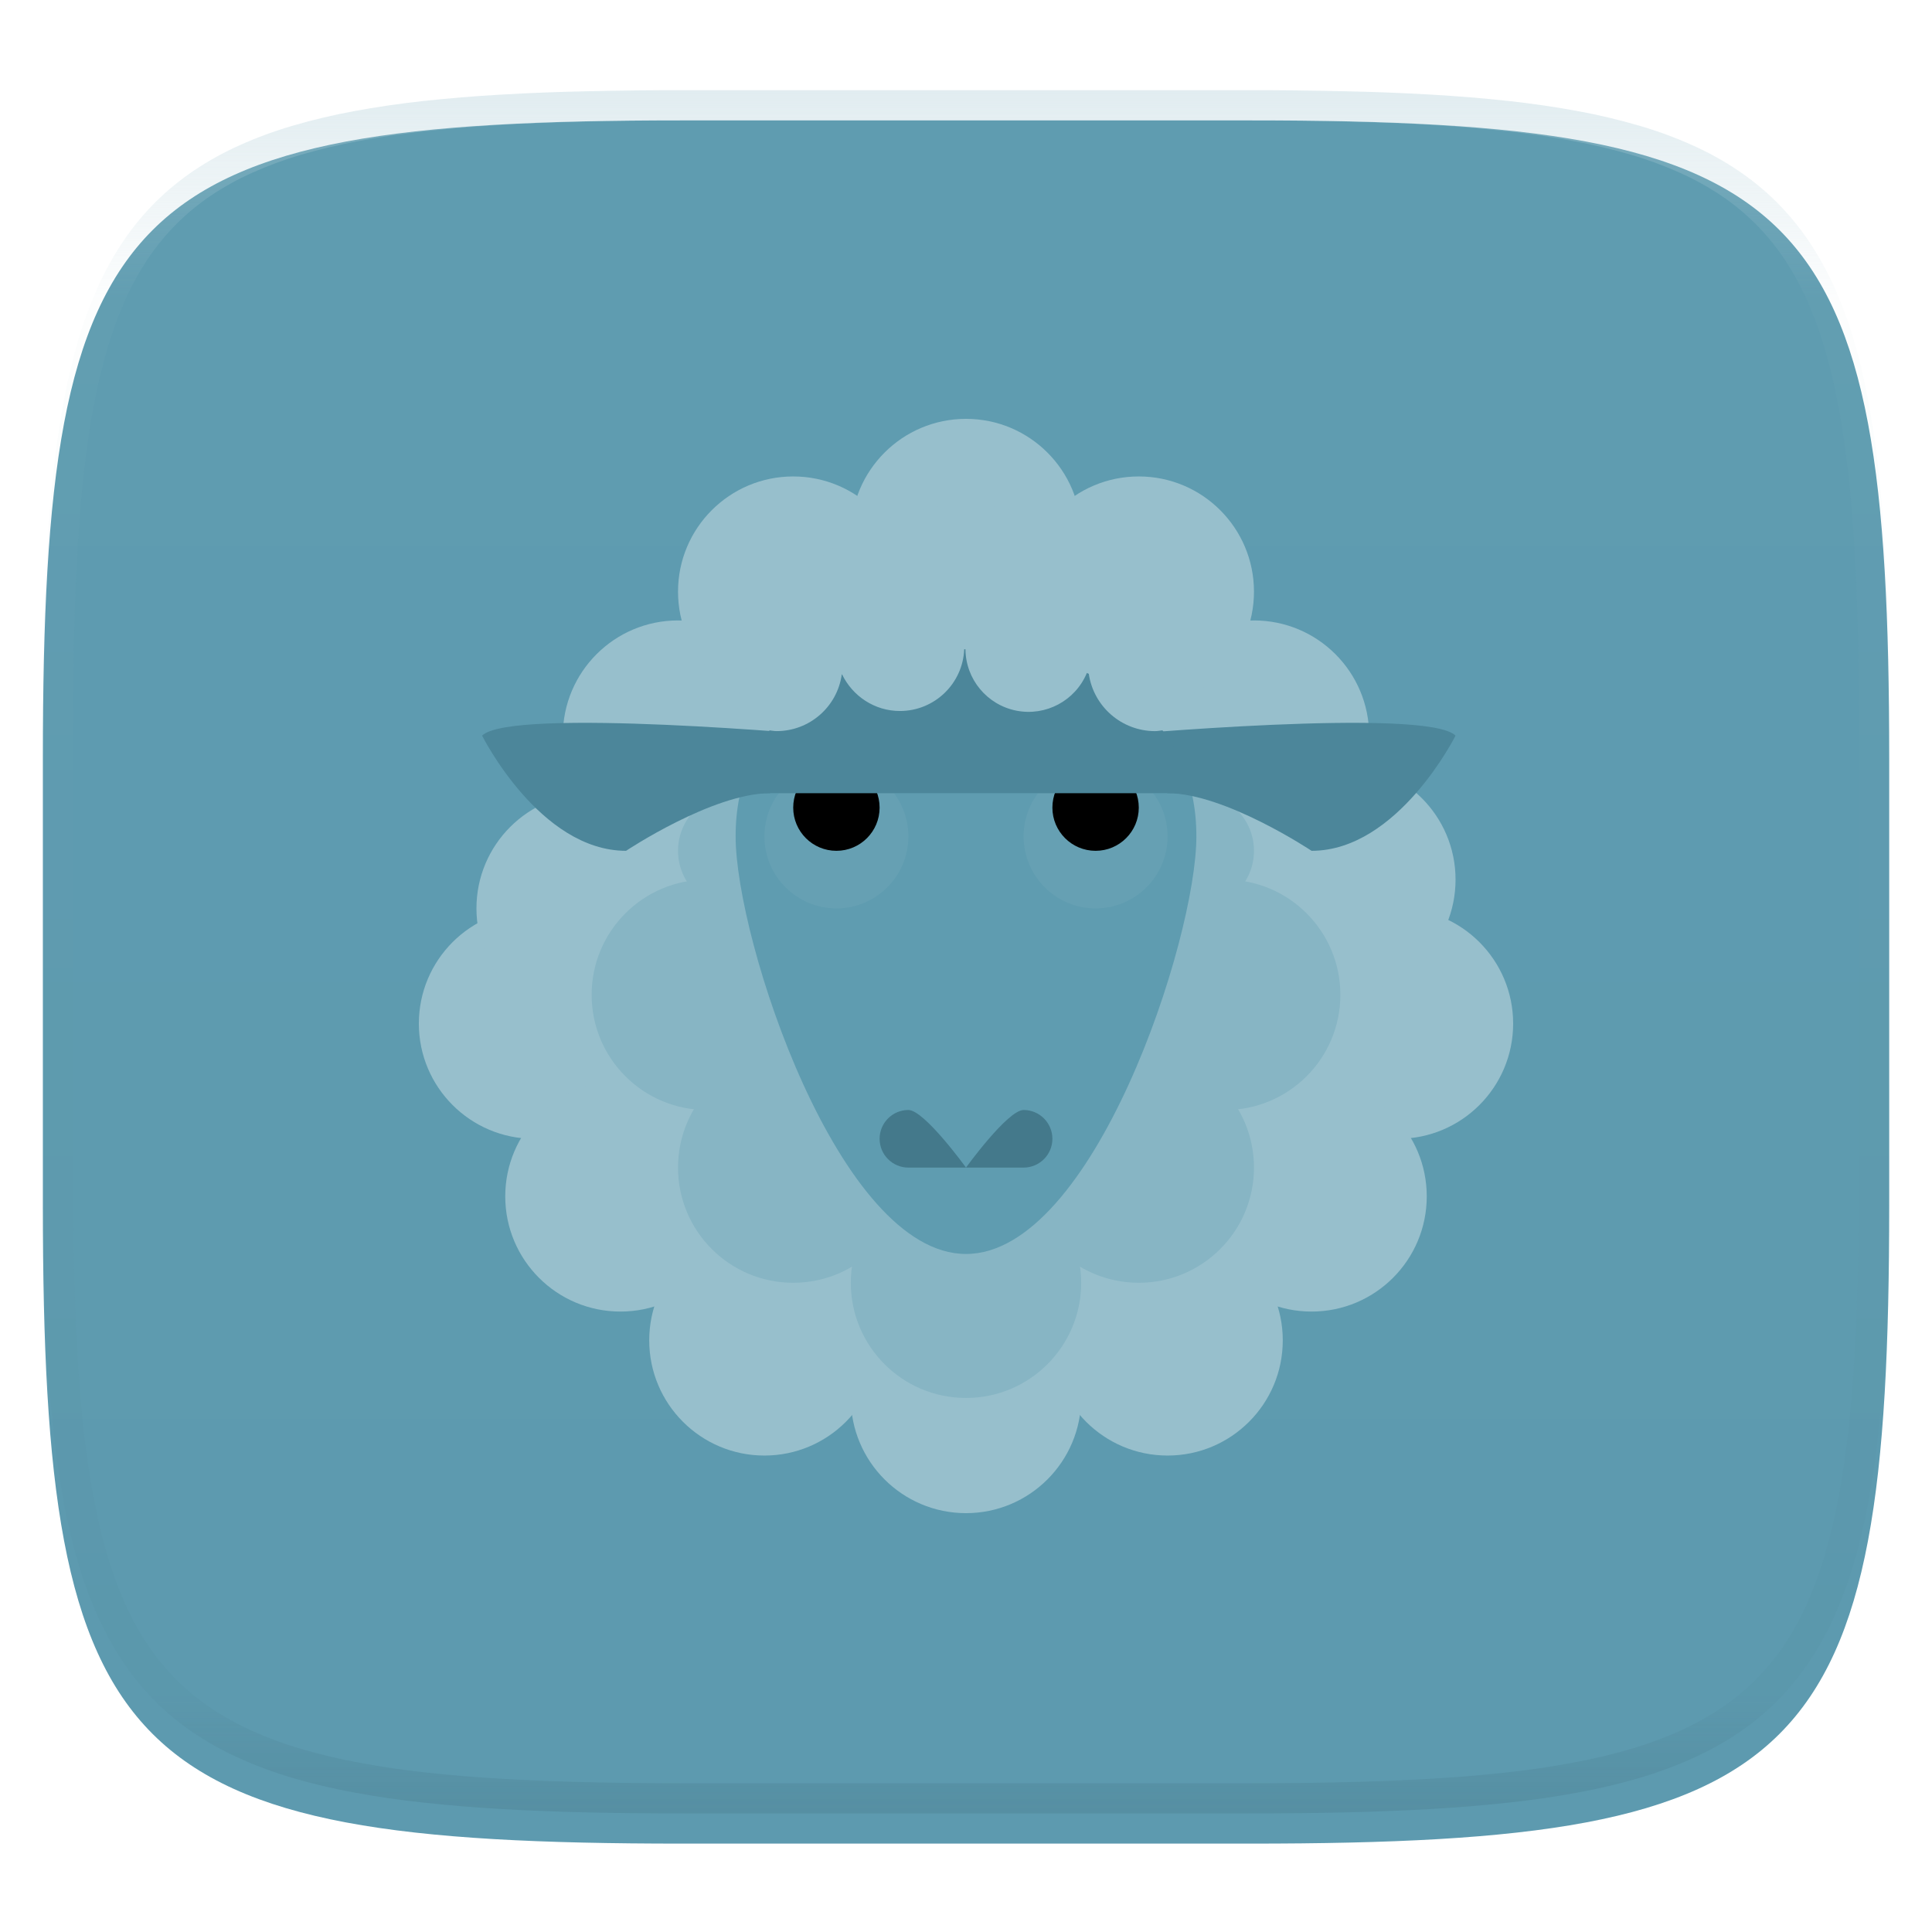 <svg xmlns="http://www.w3.org/2000/svg" style="isolation:isolate" width="256" height="256" viewBox="0 0 256 256">
 <defs>
  <filter id="m2zO29L74oMNOUst0GcehJvwMprAndOW" width="400%" height="400%" x="-200%" y="-200%" color-interpolation-filters="sRGB" filterUnits="objectBoundingBox">
   <feGaussianBlur xmlns="http://www.w3.org/2000/svg" in="SourceGraphic" stdDeviation="4.294"/>
   <feOffset xmlns="http://www.w3.org/2000/svg" dx="0" dy="4" result="pf_100_offsetBlur"/>
   <feFlood xmlns="http://www.w3.org/2000/svg" flood-opacity=".4"/>
   <feComposite xmlns="http://www.w3.org/2000/svg" in2="pf_100_offsetBlur" operator="in" result="pf_100_dropShadow"/>
   <feBlend xmlns="http://www.w3.org/2000/svg" in="SourceGraphic" in2="pf_100_dropShadow" mode="normal"/>
  </filter>
 </defs>
 <g filter="url(#m2zO29L74oMNOUst0GcehJvwMprAndOW)">
  <linearGradient id="_lgradient_708" x1=".5" x2=".5" y1="0" y2="1" gradientTransform="matrix(244.648,0,0,228.338,5.68,11.95)" gradientUnits="userSpaceOnUse">
   <stop offset="0%" style="stop-color:#5f9cb0"/>
   <stop offset="100%" style="stop-color:#5d9aaf"/>
  </linearGradient>
  <path fill="url(#_lgradient_708)" d="M 165.689 11.95 C 239.745 11.95 250.328 22.507 250.328 96.494 L 250.328 155.745 C 250.328 229.731 239.745 240.288 165.689 240.288 L 90.319 240.288 C 16.264 240.288 5.68 229.731 5.68 155.745 L 5.68 96.494 C 5.68 22.507 16.264 11.95 90.319 11.95 L 165.689 11.95 Z"/>
 </g>
 <g opacity=".4">
  <linearGradient id="_lgradient_709" x1=".517" x2=".517" y1="0" y2="1" gradientTransform="matrix(244.65,0,0,228.34,5.68,11.95)" gradientUnits="userSpaceOnUse">
   <stop offset="0%" style="stop-color:#b0ced8"/>
   <stop offset="12.5%" stop-opacity=".098" style="stop-color:#b0ced8"/>
   <stop offset="92.5%" stop-opacity=".098" style="stop-color:#365f6d"/>
   <stop offset="100%" stop-opacity=".498" style="stop-color:#365f6d"/>
  </linearGradient>
  <path fill="url(#_lgradient_709)" fill-rule="evenodd" d="M 165.068 11.951 C 169.396 11.941 173.724 11.991 178.052 12.089 C 181.927 12.167 185.803 12.315 189.678 12.541 C 193.131 12.737 196.583 13.022 200.026 13.395 C 203.085 13.73 206.144 14.181 209.174 14.741 C 211.889 15.243 214.574 15.881 217.22 16.657 C 219.62 17.355 221.971 18.219 224.243 19.241 C 226.358 20.184 228.384 21.304 230.302 22.591 C 232.142 23.829 233.863 25.244 235.437 26.806 C 237.001 28.378 238.417 30.088 239.656 31.925 C 240.945 33.841 242.066 35.865 243.02 37.967 C 244.043 40.247 244.909 42.585 245.617 44.972 C 246.394 47.615 247.034 50.297 247.535 53.009 C 248.096 56.035 248.548 59.081 248.883 62.136 C 249.257 65.575 249.542 69.014 249.739 72.462 C 249.965 76.323 250.112 80.194 250.201 84.055 C 250.289 88.378 250.339 92.701 250.329 97.014 L 250.329 155.226 C 250.339 159.549 250.289 163.862 250.201 168.185 C 250.112 172.056 249.965 175.917 249.739 179.778 C 249.542 183.226 249.257 186.675 248.883 190.104 C 248.548 193.159 248.096 196.215 247.535 199.241 C 247.034 201.943 246.394 204.625 245.617 207.268 C 244.909 209.655 244.043 212.003 243.02 214.273 C 242.066 216.385 240.945 218.399 239.656 220.315 C 238.417 222.152 237.001 223.872 235.437 225.434 C 233.863 226.996 232.142 228.411 230.302 229.649 C 228.384 230.936 226.358 232.056 224.243 232.999 C 221.971 234.021 219.62 234.885 217.22 235.593 C 214.574 236.369 211.889 237.007 209.174 237.499 C 206.144 238.068 203.085 238.51 200.026 238.845 C 196.583 239.218 193.131 239.503 189.678 239.699 C 185.803 239.925 181.927 240.073 178.052 240.161 C 173.724 240.249 169.396 240.299 165.068 240.289 L 90.942 240.289 C 86.614 240.299 82.286 240.249 77.958 240.161 C 74.083 240.073 70.207 239.925 66.332 239.699 C 62.879 239.503 59.427 239.218 55.984 238.845 C 52.925 238.51 49.866 238.068 46.836 237.499 C 44.121 237.007 41.436 236.369 38.79 235.593 C 36.39 234.885 34.039 234.021 31.767 232.999 C 29.652 232.056 27.626 230.936 25.708 229.649 C 23.868 228.411 22.147 226.996 20.573 225.434 C 19.009 223.872 17.593 222.152 16.354 220.315 C 15.065 218.399 13.944 216.385 12.99 214.273 C 11.967 212.003 11.101 209.655 10.393 207.268 C 9.616 204.625 8.976 201.943 8.475 199.241 C 7.914 196.215 7.462 193.159 7.127 190.104 C 6.753 186.675 6.468 183.226 6.271 179.778 C 6.045 175.917 5.898 172.056 5.809 168.185 C 5.721 163.862 5.671 159.549 5.681 155.226 L 5.681 97.014 C 5.671 92.701 5.721 88.378 5.809 84.055 C 5.898 80.194 6.045 76.323 6.271 72.462 C 6.468 69.014 6.753 65.575 7.127 62.136 C 7.462 59.081 7.914 56.035 8.475 53.009 C 8.976 50.297 9.616 47.615 10.393 44.972 C 11.101 42.585 11.967 40.247 12.99 37.967 C 13.944 35.865 15.065 33.841 16.354 31.925 C 17.593 30.088 19.009 28.378 20.573 26.806 C 22.147 25.244 23.868 23.829 25.708 22.591 C 27.626 21.304 29.652 20.184 31.767 19.241 C 34.039 18.219 36.39 17.355 38.79 16.657 C 41.436 15.881 44.121 15.243 46.836 14.741 C 49.866 14.181 52.925 13.73 55.984 13.395 C 59.427 13.022 62.879 12.737 66.332 12.541 C 70.207 12.315 74.083 12.167 77.958 12.089 C 82.286 11.991 86.614 11.941 90.942 11.951 L 165.068 11.951 Z M 165.078 15.96 C 169.376 15.95 173.675 15.999 177.973 16.087 C 181.8 16.176 185.626 16.323 189.452 16.539 C 192.836 16.736 196.219 17.011 199.583 17.384 C 202.554 17.699 205.515 18.131 208.446 18.681 C 211.023 19.153 213.58 19.762 216.099 20.499 C 218.322 21.147 220.495 21.953 222.6 22.896 C 224.509 23.751 226.338 24.763 228.069 25.922 C 229.692 27.013 231.207 28.26 232.594 29.646 C 233.981 31.031 235.23 32.544 236.332 34.165 C 237.492 35.894 238.506 37.712 239.361 39.608 C 240.306 41.72 241.112 43.892 241.761 46.102 C 242.509 48.617 243.109 51.162 243.591 53.736 C 244.132 56.664 244.565 59.611 244.889 62.578 C 245.263 65.938 245.539 69.308 245.735 72.688 C 245.952 76.51 246.109 80.322 246.188 84.144 C 246.276 88.437 246.325 92.721 246.325 97.014 C 246.325 97.014 246.325 97.014 246.325 97.014 L 246.325 155.226 C 246.325 155.226 246.325 155.226 246.325 155.226 C 246.325 159.519 246.276 163.803 246.188 168.096 C 246.109 171.918 245.952 175.74 245.735 179.552 C 245.539 182.932 245.263 186.302 244.889 189.672 C 244.565 192.629 244.132 195.576 243.591 198.504 C 243.109 201.078 242.509 203.623 241.761 206.138 C 241.112 208.358 240.306 210.52 239.361 212.632 C 238.506 214.528 237.492 216.356 236.332 218.075 C 235.23 219.706 233.981 221.219 232.594 222.604 C 231.207 223.98 229.692 225.227 228.069 226.318 C 226.338 227.477 224.509 228.489 222.6 229.344 C 220.495 230.297 218.322 231.093 216.099 231.741 C 213.58 232.478 211.023 233.087 208.446 233.559 C 205.515 234.109 202.554 234.541 199.583 234.865 C 196.219 235.229 192.836 235.514 189.452 235.701 C 185.626 235.917 181.8 236.074 177.973 236.153 C 173.675 236.251 169.376 236.29 165.078 236.29 C 165.078 236.29 165.078 236.29 165.068 236.29 L 90.942 236.29 C 90.932 236.29 90.932 236.29 90.932 236.29 C 86.634 236.29 82.335 236.251 78.037 236.153 C 74.21 236.074 70.384 235.917 66.558 235.701 C 63.174 235.514 59.791 235.229 56.427 234.865 C 53.456 234.541 50.495 234.109 47.564 233.559 C 44.987 233.087 42.43 232.478 39.911 231.741 C 37.688 231.093 35.515 230.297 33.41 229.344 C 31.501 228.489 29.672 227.477 27.941 226.318 C 26.318 225.227 24.803 223.98 23.416 222.604 C 22.029 221.219 20.78 219.706 19.678 218.075 C 18.518 216.356 17.504 214.528 16.649 212.632 C 15.704 210.52 14.898 208.358 14.249 206.138 C 13.501 203.623 12.901 201.078 12.419 198.504 C 11.878 195.576 11.445 192.629 11.121 189.672 C 10.747 186.302 10.472 182.932 10.275 179.552 C 10.058 175.74 9.901 171.918 9.822 168.096 C 9.734 163.803 9.685 159.519 9.685 155.226 C 9.685 155.226 9.685 155.226 9.685 155.226 L 9.685 97.014 C 9.685 97.014 9.685 97.014 9.685 97.014 C 9.685 92.721 9.734 88.437 9.822 84.144 C 9.901 80.322 10.058 76.51 10.275 72.688 C 10.472 69.308 10.747 65.938 11.121 62.578 C 11.445 59.611 11.878 56.664 12.419 53.736 C 12.901 51.162 13.501 48.617 14.249 46.102 C 14.898 43.892 15.704 41.72 16.649 39.608 C 17.504 37.712 18.518 35.894 19.678 34.165 C 20.78 32.544 22.029 31.031 23.416 29.646 C 24.803 28.26 26.318 27.013 27.941 25.922 C 29.672 24.763 31.501 23.751 33.41 22.896 C 35.515 21.953 37.688 21.147 39.911 20.499 C 42.43 19.762 44.987 19.153 47.564 18.681 C 50.495 18.131 53.456 17.699 56.427 17.384 C 59.791 17.011 63.174 16.736 66.558 16.539 C 70.384 16.323 74.21 16.176 78.037 16.087 C 82.335 15.999 86.634 15.95 90.932 15.96 C 90.932 15.96 90.932 15.96 90.942 15.96 L 165.068 15.96 C 165.078 15.96 165.078 15.96 165.078 15.96 Z"/>
 </g>
 <g>
  <g>
   <circle fill="#97bfcc" cx="89.842" cy="97.474" r="15.263" vector-effect="non-scaling-stroke"/>
   <circle fill="#97bfcc" cx="166.158" cy="97.474" r="15.263" vector-effect="non-scaling-stroke"/>
   <circle fill="#97bfcc" cx="185.237" cy="135.632" r="15.263" vector-effect="non-scaling-stroke"/>
   <circle fill="#97bfcc" cx="70.763" cy="135.632" r="15.263" vector-effect="non-scaling-stroke"/>
   <circle fill="#97bfcc" cx="177.605" cy="116.553" r="15.263" vector-effect="non-scaling-stroke"/>
   <circle fill="#97bfcc" cx="173.789" cy="158.526" r="15.263" vector-effect="non-scaling-stroke"/>
   <circle fill="#97bfcc" cx="128" cy="70.763" r="15.263" vector-effect="non-scaling-stroke"/>
   <circle fill="#97bfcc" cx="150.895" cy="78.395" r="15.263" vector-effect="non-scaling-stroke"/>
   <circle fill="#97bfcc" cx="105.105" cy="78.395" r="15.263" vector-effect="non-scaling-stroke"/>
   <circle fill="#97bfcc" cx="78.395" cy="120.368" r="15.263" vector-effect="non-scaling-stroke"/>
   <circle fill="#97bfcc" cx="82.211" cy="158.526" r="15.263" vector-effect="non-scaling-stroke"/>
   <circle fill="#97bfcc" cx="101.289" cy="177.605" r="15.263" vector-effect="non-scaling-stroke"/>
   <circle fill="#97bfcc" cx="154.711" cy="177.605" r="15.263" vector-effect="non-scaling-stroke"/>
   <circle fill="#97bfcc" cx="128" cy="185.237" r="15.263" vector-effect="non-scaling-stroke"/>
   <circle fill="#97bfcc" cx="128" cy="97.474" r="30.526" vector-effect="non-scaling-stroke"/>
  </g>
  <g>
   <circle fill="#87b5c4" cx="93.658" cy="131.816" r="15.263" vector-effect="non-scaling-stroke"/>
   <circle fill="#87b5c4" cx="162.342" cy="131.816" r="15.263" vector-effect="non-scaling-stroke"/>
   <circle fill="#87b5c4" cx="150.895" cy="154.711" r="15.263" vector-effect="non-scaling-stroke"/>
   <circle fill="#87b5c4" cx="105.105" cy="154.711" r="15.263" vector-effect="non-scaling-stroke"/>
   <circle fill="#87b5c4" cx="128" cy="169.974" r="15.263" vector-effect="non-scaling-stroke"/>
   <circle fill="#87b5c4" cx="97.474" cy="112.737" r="7.632" vector-effect="non-scaling-stroke"/>
   <circle fill="#87b5c4" cx="158.526" cy="112.737" r="7.632" vector-effect="non-scaling-stroke"/>
  </g>
  <path fill="#5f9cb0" d="M 99.416 101.289 C 98.183 103.892 97.474 107.013 97.474 110.829 C 97.474 124.528 111.142 166.158 128 166.158 C 144.858 166.158 158.526 124.528 158.526 110.829 C 158.526 107.013 157.817 103.892 156.584 101.289 L 99.416 101.289 Z"/>
  <g>
   <circle fill="#66a0b3" cx="110.829" cy="110.829" r="9.539" vector-effect="non-scaling-stroke"/>
   <circle fill="#66a0b3" cx="145.171" cy="110.829" r="9.539" vector-effect="non-scaling-stroke"/>
  </g>
  <circle cx="145.171" cy="107.013" r="5.724" vector-effect="non-scaling-stroke"/>
  <circle cx="110.829" cy="107.013" r="5.724" vector-effect="non-scaling-stroke"/>
  <g>
   <path fill="#4c869a" d="M 109.669 97.474 C 109.669 97.474 67.695 93.658 63.879 97.474 C 63.879 97.474 71.511 112.737 82.958 112.737 C 82.958 112.737 94.406 105.105 102.037 105.105 M 147.079 97.474 C 147.079 97.474 189.053 93.658 192.868 97.474 C 192.868 97.474 185.237 112.737 173.789 112.737 C 173.789 112.737 162.342 105.105 154.711 105.105"/>
   <path fill="#4c869a" d="M 153.043 96.878 C 148.642 96.872 144.91 93.643 144.271 89.289 L 144.015 89.171 C 142.489 92.842 138.589 94.931 134.687 94.169 C 130.785 93.406 127.959 90.002 127.928 86.026 L 127.763 86.03 C 127.577 90.597 123.825 94.205 119.254 94.211 C 115.862 94.211 112.958 92.219 111.577 89.354 C 111.563 89.359 111.551 89.365 111.539 89.373 C 110.934 93.671 107.259 96.869 102.919 96.875 C 102.598 96.875 102.289 96.814 101.976 96.779 C 100.09 99.238 98.761 102.078 98.08 105.101 L 157.927 105.101 C 157.248 102.076 155.919 99.235 154.031 96.775 C 153.696 96.814 153.379 96.878 153.043 96.878 Z"/>
  </g>
  <path fill="#44798b" d="M 128 154.711 L 120.368 154.711 C 118.261 154.711 116.553 153.002 116.553 150.895 C 116.553 148.787 118.261 147.079 120.368 147.079 C 122.479 147.079 128 154.711 128 154.711 Z M 128 154.711 L 135.632 154.711 C 137.739 154.711 139.447 153.002 139.447 150.895 C 139.447 148.787 137.739 147.079 135.632 147.079 C 133.521 147.079 128 154.711 128 154.711 Z"/>
 </g>
</svg>
